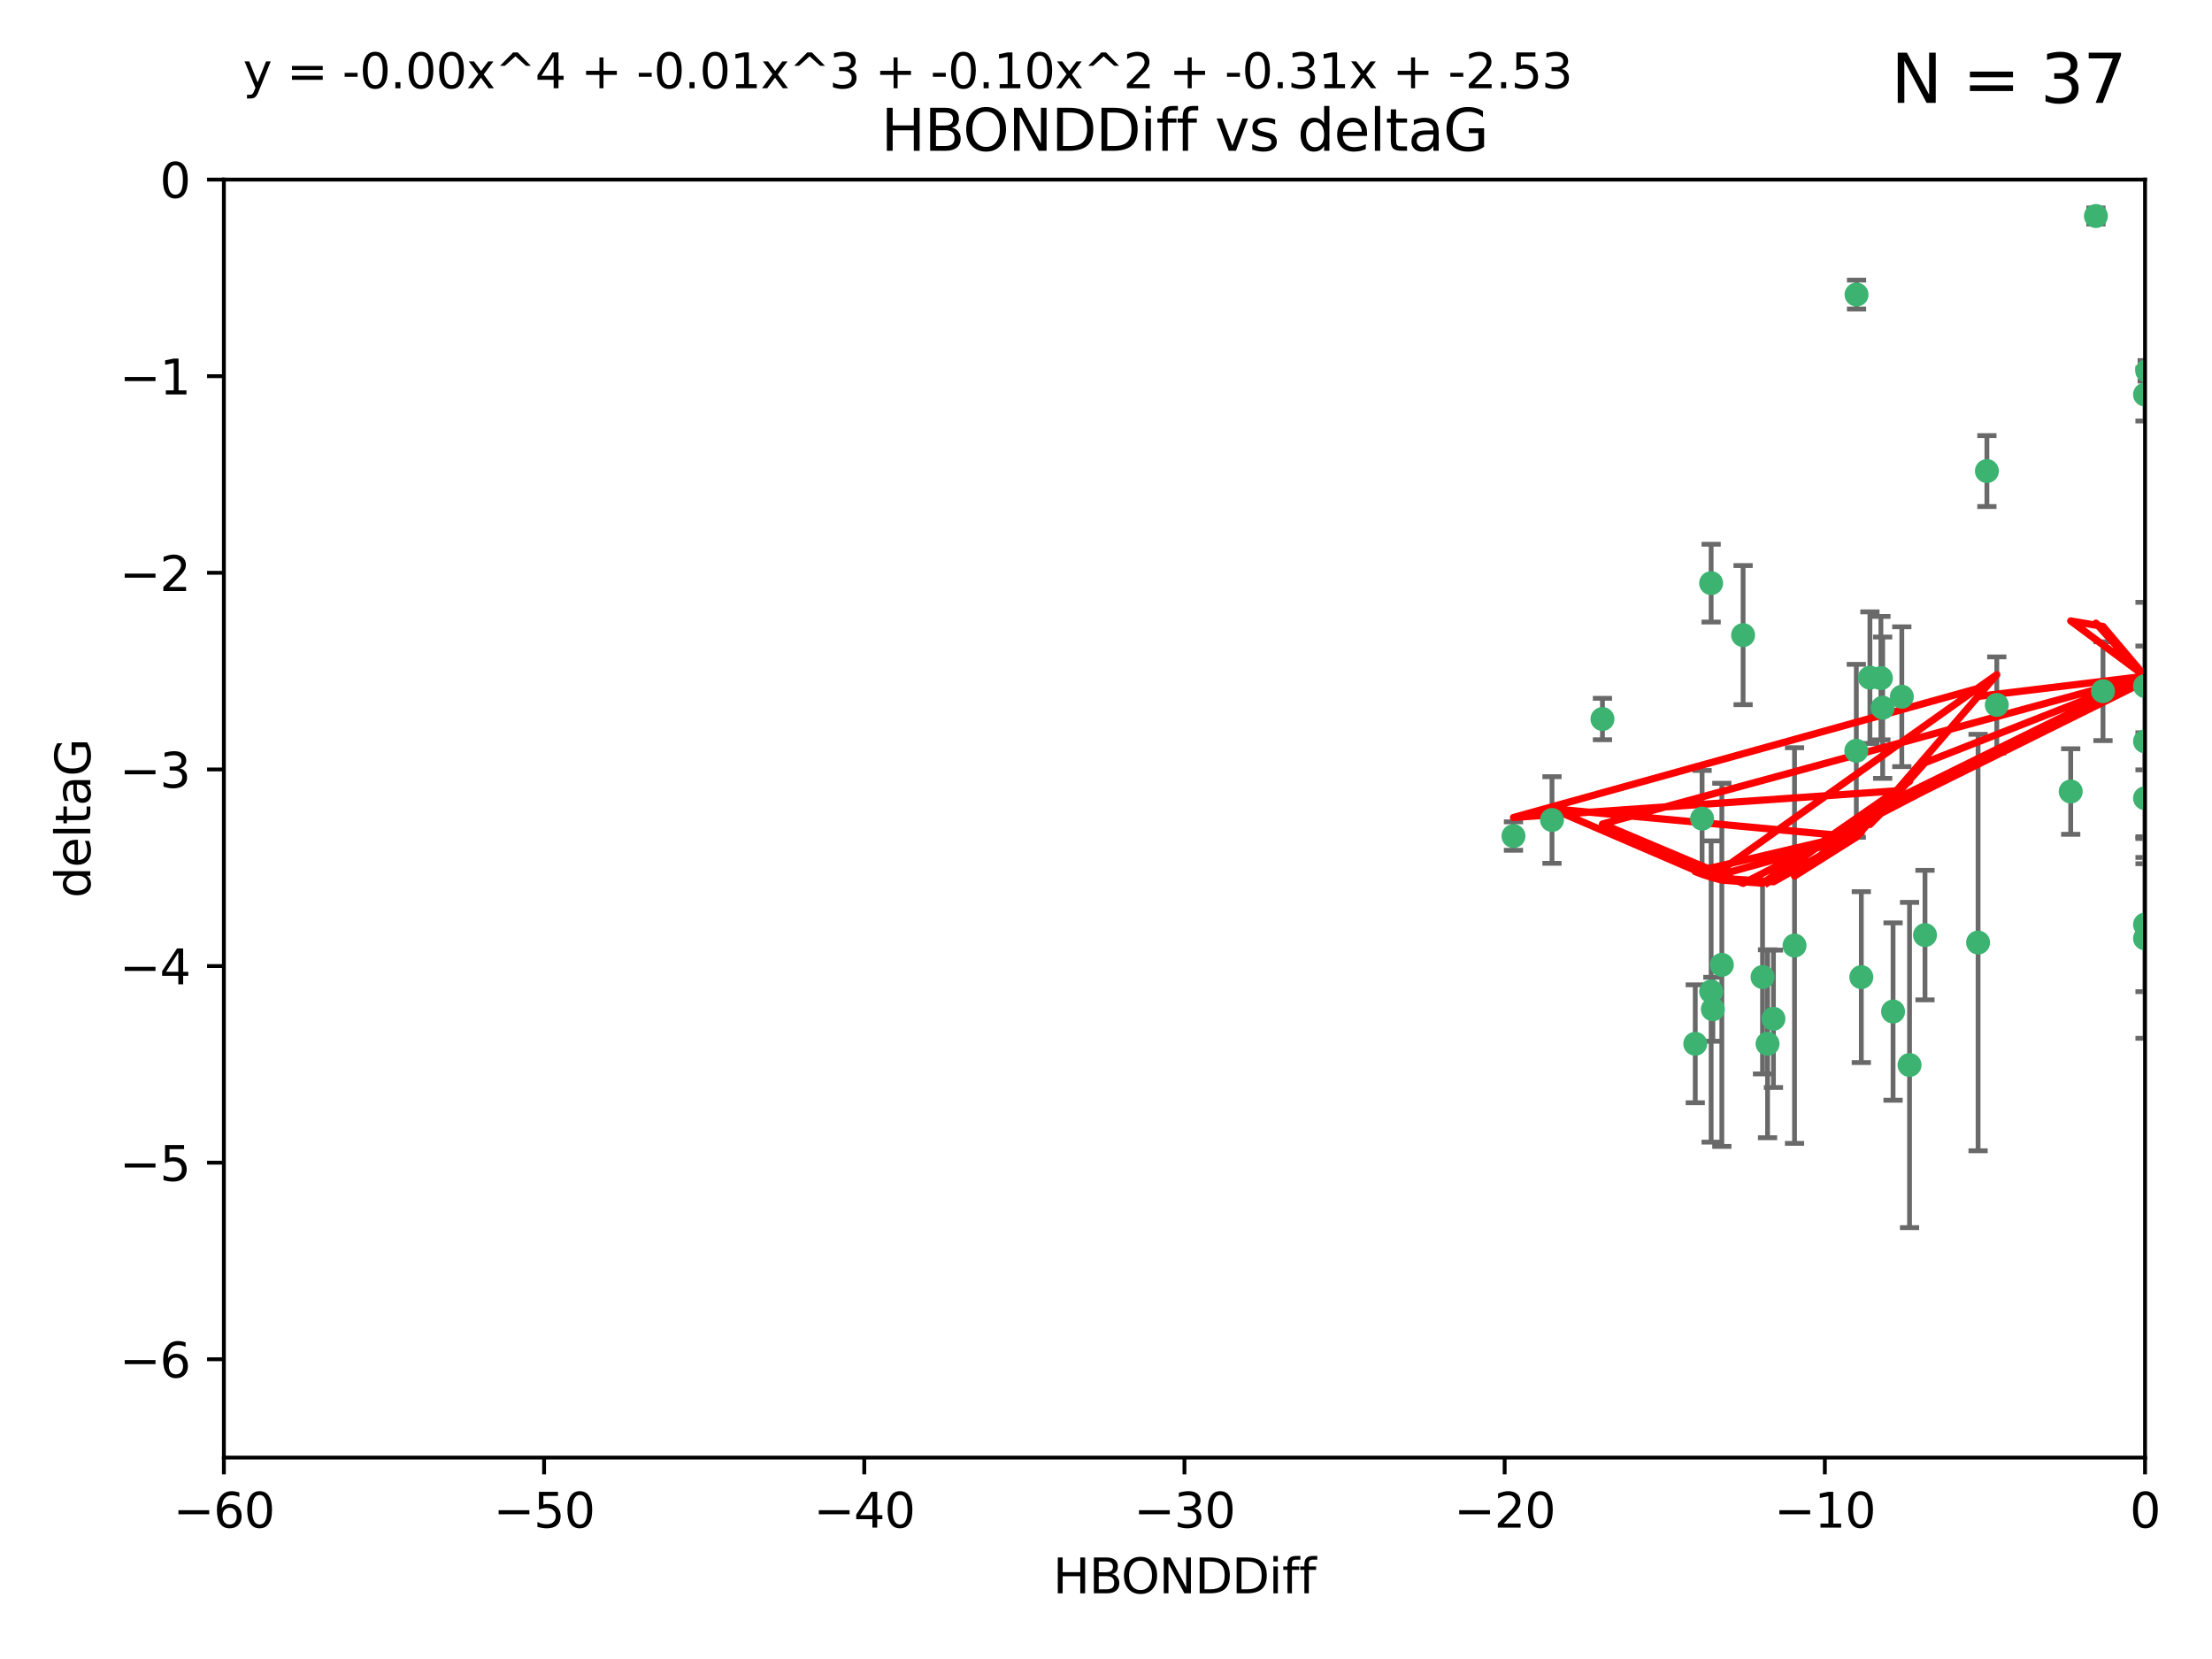 <?xml version="1.0" encoding="utf-8" standalone="no"?>
<!DOCTYPE svg PUBLIC "-//W3C//DTD SVG 1.1//EN"
  "http://www.w3.org/Graphics/SVG/1.1/DTD/svg11.dtd">
<svg xmlns:xlink="http://www.w3.org/1999/xlink" width="460.8pt" height="345.6pt" viewBox="0 0 460.8 345.6" xmlns="http://www.w3.org/2000/svg" version="1.1">
 <defs>
  <style type="text/css">*{stroke-linejoin: round; stroke-linecap: butt}</style>
 </defs>
 <g id="figure_1">
  <g id="patch_1">
   <path d="M 0 345.6 
L 460.8 345.6 
L 460.8 0 
L 0 0 
z
" style="fill: #ffffff"/>
  </g>
  <g id="axes_1">
   <g id="patch_2">
    <path d="M 46.64 303.64 
L 446.85 303.64 
L 446.85 37.411 
L 46.64 37.411 
z
" style="fill: #ffffff"/>
   </g>
   <g id="PathCollection_1">
    <defs>
     <path id="mcbbd613eb9" d="M 0 1.118 
C 0.297 1.118 0.581 1 0.791 0.791 
C 1 0.581 1.118 0.297 1.118 0 
C 1.118 -0.297 1 -0.581 0.791 -0.791 
C 0.581 -1 0.297 -1.118 0 -1.118 
C -0.297 -1.118 -0.581 -1 -0.791 -0.791 
C -1 -0.581 -1.118 -0.297 -1.118 0 
C -1.118 0.297 -1 0.581 -0.791 0.791 
C -0.581 1 -0.297 1.118 0 1.118 
z
" style="stroke: #3cb371"/>
    </defs>
    <g clip-path="url(#p1d374649aa)">
     <use xlink:href="#mcbbd613eb9" x="368.215" y="217.436" style="fill: #3cb371; stroke: #3cb371"/>
     <use xlink:href="#mcbbd613eb9" x="397.793" y="221.858" style="fill: #3cb371; stroke: #3cb371"/>
     <use xlink:href="#mcbbd613eb9" x="367.169" y="203.534" style="fill: #3cb371; stroke: #3cb371"/>
     <use xlink:href="#mcbbd613eb9" x="358.691" y="200.996" style="fill: #3cb371; stroke: #3cb371"/>
     <use xlink:href="#mcbbd613eb9" x="356.818" y="210.246" style="fill: #3cb371; stroke: #3cb371"/>
     <use xlink:href="#mcbbd613eb9" x="369.439" y="212.234" style="fill: #3cb371; stroke: #3cb371"/>
     <use xlink:href="#mcbbd613eb9" x="387.747" y="203.551" style="fill: #3cb371; stroke: #3cb371"/>
     <use xlink:href="#mcbbd613eb9" x="353.151" y="217.439" style="fill: #3cb371; stroke: #3cb371"/>
     <use xlink:href="#mcbbd613eb9" x="354.578" y="170.528" style="fill: #3cb371; stroke: #3cb371"/>
     <use xlink:href="#mcbbd613eb9" x="356.461" y="206.547" style="fill: #3cb371; stroke: #3cb371"/>
     <use xlink:href="#mcbbd613eb9" x="386.75" y="61.367" style="fill: #3cb371; stroke: #3cb371"/>
     <use xlink:href="#mcbbd613eb9" x="323.309" y="170.819" style="fill: #3cb371; stroke: #3cb371"/>
     <use xlink:href="#mcbbd613eb9" x="356.461" y="121.482" style="fill: #3cb371; stroke: #3cb371"/>
     <use xlink:href="#mcbbd613eb9" x="415.968" y="146.85" style="fill: #3cb371; stroke: #3cb371"/>
     <use xlink:href="#mcbbd613eb9" x="386.706" y="156.404" style="fill: #3cb371; stroke: #3cb371"/>
     <use xlink:href="#mcbbd613eb9" x="373.834" y="196.973" style="fill: #3cb371; stroke: #3cb371"/>
     <use xlink:href="#mcbbd613eb9" x="396.183" y="145.142" style="fill: #3cb371; stroke: #3cb371"/>
     <use xlink:href="#mcbbd613eb9" x="315.286" y="174.165" style="fill: #3cb371; stroke: #3cb371"/>
     <use xlink:href="#mcbbd613eb9" x="413.908" y="98.131" style="fill: #3cb371; stroke: #3cb371"/>
     <use xlink:href="#mcbbd613eb9" x="412.071" y="196.347" style="fill: #3cb371; stroke: #3cb371"/>
     <use xlink:href="#mcbbd613eb9" x="446.85" y="166.287" style="fill: #3cb371; stroke: #3cb371"/>
     <use xlink:href="#mcbbd613eb9" x="401.013" y="194.795" style="fill: #3cb371; stroke: #3cb371"/>
     <use xlink:href="#mcbbd613eb9" x="389.537" y="141.171" style="fill: #3cb371; stroke: #3cb371"/>
     <use xlink:href="#mcbbd613eb9" x="391.826" y="141.269" style="fill: #3cb371; stroke: #3cb371"/>
     <use xlink:href="#mcbbd613eb9" x="446.85" y="154.443" style="fill: #3cb371; stroke: #3cb371"/>
     <use xlink:href="#mcbbd613eb9" x="431.368" y="164.887" style="fill: #3cb371; stroke: #3cb371"/>
     <use xlink:href="#mcbbd613eb9" x="438.092" y="143.987" style="fill: #3cb371; stroke: #3cb371"/>
     <use xlink:href="#mcbbd613eb9" x="446.85" y="195.485" style="fill: #3cb371; stroke: #3cb371"/>
     <use xlink:href="#mcbbd613eb9" x="394.36" y="210.723" style="fill: #3cb371; stroke: #3cb371"/>
     <use xlink:href="#mcbbd613eb9" x="446.85" y="142.925" style="fill: #3cb371; stroke: #3cb371"/>
     <use xlink:href="#mcbbd613eb9" x="446.85" y="82.196" style="fill: #3cb371; stroke: #3cb371"/>
     <use xlink:href="#mcbbd613eb9" x="436.618" y="45.003" style="fill: #3cb371; stroke: #3cb371"/>
     <use xlink:href="#mcbbd613eb9" x="447.3" y="77.248" style="fill: #3cb371; stroke: #3cb371"/>
     <use xlink:href="#mcbbd613eb9" x="392.195" y="147.428" style="fill: #3cb371; stroke: #3cb371"/>
     <use xlink:href="#mcbbd613eb9" x="363.121" y="132.304" style="fill: #3cb371; stroke: #3cb371"/>
     <use xlink:href="#mcbbd613eb9" x="333.82" y="149.782" style="fill: #3cb371; stroke: #3cb371"/>
     <use xlink:href="#mcbbd613eb9" x="446.85" y="192.602" style="fill: #3cb371; stroke: #3cb371"/>
    </g>
   </g>
   <g id="matplotlib.axis_1">
    <g id="xtick_1">
     <g id="line2d_1">
      <defs>
       <path id="m8e7879a515" d="M 0 0 
L 0 3.5 
" style="stroke: #000000; stroke-width: 0.8"/>
      </defs>
      <g>
       <use xlink:href="#m8e7879a515" x="46.64" y="303.64" style="stroke: #000000; stroke-width: 0.8"/>
      </g>
     </g>
     <g id="text_1">
      <!-- −60 -->
      <g transform="translate(36.088 318.238)scale(0.1 -0.1)">
       <defs>
        <path id="DejaVuSans-2212" d="M 678 2272 
L 4684 2272 
L 4684 1741 
L 678 1741 
L 678 2272 
z
" transform="scale(0.016)"/>
        <path id="DejaVuSans-36" d="M 2113 2584 
Q 1688 2584 1439 2293 
Q 1191 2003 1191 1497 
Q 1191 994 1439 701 
Q 1688 409 2113 409 
Q 2538 409 2786 701 
Q 3034 994 3034 1497 
Q 3034 2003 2786 2293 
Q 2538 2584 2113 2584 
z
M 3366 4563 
L 3366 3988 
Q 3128 4100 2886 4159 
Q 2644 4219 2406 4219 
Q 1781 4219 1451 3797 
Q 1122 3375 1075 2522 
Q 1259 2794 1537 2939 
Q 1816 3084 2150 3084 
Q 2853 3084 3261 2657 
Q 3669 2231 3669 1497 
Q 3669 778 3244 343 
Q 2819 -91 2113 -91 
Q 1303 -91 875 529 
Q 447 1150 447 2328 
Q 447 3434 972 4092 
Q 1497 4750 2381 4750 
Q 2619 4750 2861 4703 
Q 3103 4656 3366 4563 
z
" transform="scale(0.016)"/>
        <path id="DejaVuSans-30" d="M 2034 4250 
Q 1547 4250 1301 3770 
Q 1056 3291 1056 2328 
Q 1056 1369 1301 889 
Q 1547 409 2034 409 
Q 2525 409 2770 889 
Q 3016 1369 3016 2328 
Q 3016 3291 2770 3770 
Q 2525 4250 2034 4250 
z
M 2034 4750 
Q 2819 4750 3233 4129 
Q 3647 3509 3647 2328 
Q 3647 1150 3233 529 
Q 2819 -91 2034 -91 
Q 1250 -91 836 529 
Q 422 1150 422 2328 
Q 422 3509 836 4129 
Q 1250 4750 2034 4750 
z
" transform="scale(0.016)"/>
       </defs>
       <use xlink:href="#DejaVuSans-2212"/>
       <use xlink:href="#DejaVuSans-36" x="83.789"/>
       <use xlink:href="#DejaVuSans-30" x="147.412"/>
      </g>
     </g>
    </g>
    <g id="xtick_2">
     <g id="line2d_2">
      <g>
       <use xlink:href="#m8e7879a515" x="113.342" y="303.64" style="stroke: #000000; stroke-width: 0.8"/>
      </g>
     </g>
     <g id="text_2">
      <!-- −50 -->
      <g transform="translate(102.789 318.238)scale(0.1 -0.1)">
       <defs>
        <path id="DejaVuSans-35" d="M 691 4666 
L 3169 4666 
L 3169 4134 
L 1269 4134 
L 1269 2991 
Q 1406 3038 1543 3061 
Q 1681 3084 1819 3084 
Q 2600 3084 3056 2656 
Q 3513 2228 3513 1497 
Q 3513 744 3044 326 
Q 2575 -91 1722 -91 
Q 1428 -91 1123 -41 
Q 819 9 494 109 
L 494 744 
Q 775 591 1075 516 
Q 1375 441 1709 441 
Q 2250 441 2565 725 
Q 2881 1009 2881 1497 
Q 2881 1984 2565 2268 
Q 2250 2553 1709 2553 
Q 1456 2553 1204 2497 
Q 953 2441 691 2322 
L 691 4666 
z
" transform="scale(0.016)"/>
       </defs>
       <use xlink:href="#DejaVuSans-2212"/>
       <use xlink:href="#DejaVuSans-35" x="83.789"/>
       <use xlink:href="#DejaVuSans-30" x="147.412"/>
      </g>
     </g>
    </g>
    <g id="xtick_3">
     <g id="line2d_3">
      <g>
       <use xlink:href="#m8e7879a515" x="180.043" y="303.64" style="stroke: #000000; stroke-width: 0.8"/>
      </g>
     </g>
     <g id="text_3">
      <!-- −40 -->
      <g transform="translate(169.491 318.238)scale(0.1 -0.1)">
       <defs>
        <path id="DejaVuSans-34" d="M 2419 4116 
L 825 1625 
L 2419 1625 
L 2419 4116 
z
M 2253 4666 
L 3047 4666 
L 3047 1625 
L 3713 1625 
L 3713 1100 
L 3047 1100 
L 3047 0 
L 2419 0 
L 2419 1100 
L 313 1100 
L 313 1709 
L 2253 4666 
z
" transform="scale(0.016)"/>
       </defs>
       <use xlink:href="#DejaVuSans-2212"/>
       <use xlink:href="#DejaVuSans-34" x="83.789"/>
       <use xlink:href="#DejaVuSans-30" x="147.412"/>
      </g>
     </g>
    </g>
    <g id="xtick_4">
     <g id="line2d_4">
      <g>
       <use xlink:href="#m8e7879a515" x="246.745" y="303.64" style="stroke: #000000; stroke-width: 0.8"/>
      </g>
     </g>
     <g id="text_4">
      <!-- −30 -->
      <g transform="translate(236.193 318.238)scale(0.1 -0.1)">
       <defs>
        <path id="DejaVuSans-33" d="M 2597 2516 
Q 3050 2419 3304 2112 
Q 3559 1806 3559 1356 
Q 3559 666 3084 287 
Q 2609 -91 1734 -91 
Q 1441 -91 1130 -33 
Q 819 25 488 141 
L 488 750 
Q 750 597 1062 519 
Q 1375 441 1716 441 
Q 2309 441 2620 675 
Q 2931 909 2931 1356 
Q 2931 1769 2642 2001 
Q 2353 2234 1838 2234 
L 1294 2234 
L 1294 2753 
L 1863 2753 
Q 2328 2753 2575 2939 
Q 2822 3125 2822 3475 
Q 2822 3834 2567 4026 
Q 2313 4219 1838 4219 
Q 1578 4219 1281 4162 
Q 984 4106 628 3988 
L 628 4550 
Q 988 4650 1302 4700 
Q 1616 4750 1894 4750 
Q 2613 4750 3031 4423 
Q 3450 4097 3450 3541 
Q 3450 3153 3228 2886 
Q 3006 2619 2597 2516 
z
" transform="scale(0.016)"/>
       </defs>
       <use xlink:href="#DejaVuSans-2212"/>
       <use xlink:href="#DejaVuSans-33" x="83.789"/>
       <use xlink:href="#DejaVuSans-30" x="147.412"/>
      </g>
     </g>
    </g>
    <g id="xtick_5">
     <g id="line2d_5">
      <g>
       <use xlink:href="#m8e7879a515" x="313.447" y="303.64" style="stroke: #000000; stroke-width: 0.8"/>
      </g>
     </g>
     <g id="text_5">
      <!-- −20 -->
      <g transform="translate(302.894 318.238)scale(0.1 -0.1)">
       <defs>
        <path id="DejaVuSans-32" d="M 1228 531 
L 3431 531 
L 3431 0 
L 469 0 
L 469 531 
Q 828 903 1448 1529 
Q 2069 2156 2228 2338 
Q 2531 2678 2651 2914 
Q 2772 3150 2772 3378 
Q 2772 3750 2511 3984 
Q 2250 4219 1831 4219 
Q 1534 4219 1204 4116 
Q 875 4013 500 3803 
L 500 4441 
Q 881 4594 1212 4672 
Q 1544 4750 1819 4750 
Q 2544 4750 2975 4387 
Q 3406 4025 3406 3419 
Q 3406 3131 3298 2873 
Q 3191 2616 2906 2266 
Q 2828 2175 2409 1742 
Q 1991 1309 1228 531 
z
" transform="scale(0.016)"/>
       </defs>
       <use xlink:href="#DejaVuSans-2212"/>
       <use xlink:href="#DejaVuSans-32" x="83.789"/>
       <use xlink:href="#DejaVuSans-30" x="147.412"/>
      </g>
     </g>
    </g>
    <g id="xtick_6">
     <g id="line2d_6">
      <g>
       <use xlink:href="#m8e7879a515" x="380.148" y="303.64" style="stroke: #000000; stroke-width: 0.8"/>
      </g>
     </g>
     <g id="text_6">
      <!-- −10 -->
      <g transform="translate(369.596 318.238)scale(0.1 -0.1)">
       <defs>
        <path id="DejaVuSans-31" d="M 794 531 
L 1825 531 
L 1825 4091 
L 703 3866 
L 703 4441 
L 1819 4666 
L 2450 4666 
L 2450 531 
L 3481 531 
L 3481 0 
L 794 0 
L 794 531 
z
" transform="scale(0.016)"/>
       </defs>
       <use xlink:href="#DejaVuSans-2212"/>
       <use xlink:href="#DejaVuSans-31" x="83.789"/>
       <use xlink:href="#DejaVuSans-30" x="147.412"/>
      </g>
     </g>
    </g>
    <g id="xtick_7">
     <g id="line2d_7">
      <g>
       <use xlink:href="#m8e7879a515" x="446.85" y="303.64" style="stroke: #000000; stroke-width: 0.8"/>
      </g>
     </g>
     <g id="text_7">
      <!-- 0 -->
      <g transform="translate(443.669 318.238)scale(0.1 -0.1)">
       <use xlink:href="#DejaVuSans-30"/>
      </g>
     </g>
    </g>
    <g id="text_8">
     <!-- HBONDDiff -->
     <g transform="translate(219.356 331.917)scale(0.1 -0.1)">
      <defs>
       <path id="DejaVuSans-48" d="M 628 4666 
L 1259 4666 
L 1259 2753 
L 3553 2753 
L 3553 4666 
L 4184 4666 
L 4184 0 
L 3553 0 
L 3553 2222 
L 1259 2222 
L 1259 0 
L 628 0 
L 628 4666 
z
" transform="scale(0.016)"/>
       <path id="DejaVuSans-42" d="M 1259 2228 
L 1259 519 
L 2272 519 
Q 2781 519 3026 730 
Q 3272 941 3272 1375 
Q 3272 1813 3026 2020 
Q 2781 2228 2272 2228 
L 1259 2228 
z
M 1259 4147 
L 1259 2741 
L 2194 2741 
Q 2656 2741 2882 2914 
Q 3109 3088 3109 3444 
Q 3109 3797 2882 3972 
Q 2656 4147 2194 4147 
L 1259 4147 
z
M 628 4666 
L 2241 4666 
Q 2963 4666 3353 4366 
Q 3744 4066 3744 3513 
Q 3744 3084 3544 2831 
Q 3344 2578 2956 2516 
Q 3422 2416 3680 2098 
Q 3938 1781 3938 1306 
Q 3938 681 3513 340 
Q 3088 0 2303 0 
L 628 0 
L 628 4666 
z
" transform="scale(0.016)"/>
       <path id="DejaVuSans-4f" d="M 2522 4238 
Q 1834 4238 1429 3725 
Q 1025 3213 1025 2328 
Q 1025 1447 1429 934 
Q 1834 422 2522 422 
Q 3209 422 3611 934 
Q 4013 1447 4013 2328 
Q 4013 3213 3611 3725 
Q 3209 4238 2522 4238 
z
M 2522 4750 
Q 3503 4750 4090 4092 
Q 4678 3434 4678 2328 
Q 4678 1225 4090 567 
Q 3503 -91 2522 -91 
Q 1538 -91 948 565 
Q 359 1222 359 2328 
Q 359 3434 948 4092 
Q 1538 4750 2522 4750 
z
" transform="scale(0.016)"/>
       <path id="DejaVuSans-4e" d="M 628 4666 
L 1478 4666 
L 3547 763 
L 3547 4666 
L 4159 4666 
L 4159 0 
L 3309 0 
L 1241 3903 
L 1241 0 
L 628 0 
L 628 4666 
z
" transform="scale(0.016)"/>
       <path id="DejaVuSans-44" d="M 1259 4147 
L 1259 519 
L 2022 519 
Q 2988 519 3436 956 
Q 3884 1394 3884 2338 
Q 3884 3275 3436 3711 
Q 2988 4147 2022 4147 
L 1259 4147 
z
M 628 4666 
L 1925 4666 
Q 3281 4666 3915 4102 
Q 4550 3538 4550 2338 
Q 4550 1131 3912 565 
Q 3275 0 1925 0 
L 628 0 
L 628 4666 
z
" transform="scale(0.016)"/>
       <path id="DejaVuSans-69" d="M 603 3500 
L 1178 3500 
L 1178 0 
L 603 0 
L 603 3500 
z
M 603 4863 
L 1178 4863 
L 1178 4134 
L 603 4134 
L 603 4863 
z
" transform="scale(0.016)"/>
       <path id="DejaVuSans-66" d="M 2375 4863 
L 2375 4384 
L 1825 4384 
Q 1516 4384 1395 4259 
Q 1275 4134 1275 3809 
L 1275 3500 
L 2222 3500 
L 2222 3053 
L 1275 3053 
L 1275 0 
L 697 0 
L 697 3053 
L 147 3053 
L 147 3500 
L 697 3500 
L 697 3744 
Q 697 4328 969 4595 
Q 1241 4863 1831 4863 
L 2375 4863 
z
" transform="scale(0.016)"/>
      </defs>
      <use xlink:href="#DejaVuSans-48"/>
      <use xlink:href="#DejaVuSans-42" x="75.195"/>
      <use xlink:href="#DejaVuSans-4f" x="142.049"/>
      <use xlink:href="#DejaVuSans-4e" x="220.76"/>
      <use xlink:href="#DejaVuSans-44" x="295.564"/>
      <use xlink:href="#DejaVuSans-44" x="372.566"/>
      <use xlink:href="#DejaVuSans-69" x="449.568"/>
      <use xlink:href="#DejaVuSans-66" x="477.352"/>
      <use xlink:href="#DejaVuSans-66" x="512.557"/>
     </g>
    </g>
   </g>
   <g id="matplotlib.axis_2">
    <g id="ytick_1">
     <g id="line2d_8">
      <defs>
       <path id="m7efd85d8e3" d="M 0 0 
L -3.5 0 
" style="stroke: #000000; stroke-width: 0.8"/>
      </defs>
      <g>
       <use xlink:href="#m7efd85d8e3" x="46.64" y="283.161" style="stroke: #000000; stroke-width: 0.8"/>
      </g>
     </g>
     <g id="text_9">
      <!-- −6 -->
      <g transform="translate(24.898 286.96)scale(0.1 -0.1)">
       <use xlink:href="#DejaVuSans-2212"/>
       <use xlink:href="#DejaVuSans-36" x="83.789"/>
      </g>
     </g>
    </g>
    <g id="ytick_2">
     <g id="line2d_9">
      <g>
       <use xlink:href="#m7efd85d8e3" x="46.64" y="242.203" style="stroke: #000000; stroke-width: 0.8"/>
      </g>
     </g>
     <g id="text_10">
      <!-- −5 -->
      <g transform="translate(24.898 246.002)scale(0.1 -0.1)">
       <use xlink:href="#DejaVuSans-2212"/>
       <use xlink:href="#DejaVuSans-35" x="83.789"/>
      </g>
     </g>
    </g>
    <g id="ytick_3">
     <g id="line2d_10">
      <g>
       <use xlink:href="#m7efd85d8e3" x="46.64" y="201.244" style="stroke: #000000; stroke-width: 0.8"/>
      </g>
     </g>
     <g id="text_11">
      <!-- −4 -->
      <g transform="translate(24.898 205.044)scale(0.1 -0.1)">
       <use xlink:href="#DejaVuSans-2212"/>
       <use xlink:href="#DejaVuSans-34" x="83.789"/>
      </g>
     </g>
    </g>
    <g id="ytick_4">
     <g id="line2d_11">
      <g>
       <use xlink:href="#m7efd85d8e3" x="46.64" y="160.286" style="stroke: #000000; stroke-width: 0.8"/>
      </g>
     </g>
     <g id="text_12">
      <!-- −3 -->
      <g transform="translate(24.898 164.085)scale(0.1 -0.1)">
       <use xlink:href="#DejaVuSans-2212"/>
       <use xlink:href="#DejaVuSans-33" x="83.789"/>
      </g>
     </g>
    </g>
    <g id="ytick_5">
     <g id="line2d_12">
      <g>
       <use xlink:href="#m7efd85d8e3" x="46.64" y="119.328" style="stroke: #000000; stroke-width: 0.8"/>
      </g>
     </g>
     <g id="text_13">
      <!-- −2 -->
      <g transform="translate(24.898 123.127)scale(0.1 -0.1)">
       <use xlink:href="#DejaVuSans-2212"/>
       <use xlink:href="#DejaVuSans-32" x="83.789"/>
      </g>
     </g>
    </g>
    <g id="ytick_6">
     <g id="line2d_13">
      <g>
       <use xlink:href="#m7efd85d8e3" x="46.64" y="78.369" style="stroke: #000000; stroke-width: 0.8"/>
      </g>
     </g>
     <g id="text_14">
      <!-- −1 -->
      <g transform="translate(24.898 82.169)scale(0.1 -0.1)">
       <use xlink:href="#DejaVuSans-2212"/>
       <use xlink:href="#DejaVuSans-31" x="83.789"/>
      </g>
     </g>
    </g>
    <g id="ytick_7">
     <g id="line2d_14">
      <g>
       <use xlink:href="#m7efd85d8e3" x="46.64" y="37.411" style="stroke: #000000; stroke-width: 0.8"/>
      </g>
     </g>
     <g id="text_15">
      <!-- 0 -->
      <g transform="translate(33.278 41.21)scale(0.1 -0.1)">
       <use xlink:href="#DejaVuSans-30"/>
      </g>
     </g>
    </g>
    <g id="text_16">
     <!-- deltaG -->
     <g transform="translate(18.818 187.064)rotate(-90)scale(0.1 -0.1)">
      <defs>
       <path id="DejaVuSans-64" d="M 2906 2969 
L 2906 4863 
L 3481 4863 
L 3481 0 
L 2906 0 
L 2906 525 
Q 2725 213 2448 61 
Q 2172 -91 1784 -91 
Q 1150 -91 751 415 
Q 353 922 353 1747 
Q 353 2572 751 3078 
Q 1150 3584 1784 3584 
Q 2172 3584 2448 3432 
Q 2725 3281 2906 2969 
z
M 947 1747 
Q 947 1113 1208 752 
Q 1469 391 1925 391 
Q 2381 391 2643 752 
Q 2906 1113 2906 1747 
Q 2906 2381 2643 2742 
Q 2381 3103 1925 3103 
Q 1469 3103 1208 2742 
Q 947 2381 947 1747 
z
" transform="scale(0.016)"/>
       <path id="DejaVuSans-65" d="M 3597 1894 
L 3597 1613 
L 953 1613 
Q 991 1019 1311 708 
Q 1631 397 2203 397 
Q 2534 397 2845 478 
Q 3156 559 3463 722 
L 3463 178 
Q 3153 47 2828 -22 
Q 2503 -91 2169 -91 
Q 1331 -91 842 396 
Q 353 884 353 1716 
Q 353 2575 817 3079 
Q 1281 3584 2069 3584 
Q 2775 3584 3186 3129 
Q 3597 2675 3597 1894 
z
M 3022 2063 
Q 3016 2534 2758 2815 
Q 2500 3097 2075 3097 
Q 1594 3097 1305 2825 
Q 1016 2553 972 2059 
L 3022 2063 
z
" transform="scale(0.016)"/>
       <path id="DejaVuSans-6c" d="M 603 4863 
L 1178 4863 
L 1178 0 
L 603 0 
L 603 4863 
z
" transform="scale(0.016)"/>
       <path id="DejaVuSans-74" d="M 1172 4494 
L 1172 3500 
L 2356 3500 
L 2356 3053 
L 1172 3053 
L 1172 1153 
Q 1172 725 1289 603 
Q 1406 481 1766 481 
L 2356 481 
L 2356 0 
L 1766 0 
Q 1100 0 847 248 
Q 594 497 594 1153 
L 594 3053 
L 172 3053 
L 172 3500 
L 594 3500 
L 594 4494 
L 1172 4494 
z
" transform="scale(0.016)"/>
       <path id="DejaVuSans-61" d="M 2194 1759 
Q 1497 1759 1228 1600 
Q 959 1441 959 1056 
Q 959 750 1161 570 
Q 1363 391 1709 391 
Q 2188 391 2477 730 
Q 2766 1069 2766 1631 
L 2766 1759 
L 2194 1759 
z
M 3341 1997 
L 3341 0 
L 2766 0 
L 2766 531 
Q 2569 213 2275 61 
Q 1981 -91 1556 -91 
Q 1019 -91 701 211 
Q 384 513 384 1019 
Q 384 1609 779 1909 
Q 1175 2209 1959 2209 
L 2766 2209 
L 2766 2266 
Q 2766 2663 2505 2880 
Q 2244 3097 1772 3097 
Q 1472 3097 1187 3025 
Q 903 2953 641 2809 
L 641 3341 
Q 956 3463 1253 3523 
Q 1550 3584 1831 3584 
Q 2591 3584 2966 3190 
Q 3341 2797 3341 1997 
z
" transform="scale(0.016)"/>
       <path id="DejaVuSans-47" d="M 3809 666 
L 3809 1919 
L 2778 1919 
L 2778 2438 
L 4434 2438 
L 4434 434 
Q 4069 175 3628 42 
Q 3188 -91 2688 -91 
Q 1594 -91 976 548 
Q 359 1188 359 2328 
Q 359 3472 976 4111 
Q 1594 4750 2688 4750 
Q 3144 4750 3555 4637 
Q 3966 4525 4313 4306 
L 4313 3634 
Q 3963 3931 3569 4081 
Q 3175 4231 2741 4231 
Q 1884 4231 1454 3753 
Q 1025 3275 1025 2328 
Q 1025 1384 1454 906 
Q 1884 428 2741 428 
Q 3075 428 3337 486 
Q 3600 544 3809 666 
z
" transform="scale(0.016)"/>
      </defs>
      <use xlink:href="#DejaVuSans-64"/>
      <use xlink:href="#DejaVuSans-65" x="63.477"/>
      <use xlink:href="#DejaVuSans-6c" x="125"/>
      <use xlink:href="#DejaVuSans-74" x="152.783"/>
      <use xlink:href="#DejaVuSans-61" x="191.992"/>
      <use xlink:href="#DejaVuSans-47" x="253.271"/>
     </g>
    </g>
   </g>
   <g id="LineCollection_1">
    <path d="M 368.215 237.01 
L 368.215 197.863 
" clip-path="url(#p1d374649aa)" style="fill: none; stroke: #696969"/>
    <path d="M 397.793 255.736 
L 397.793 187.981 
" clip-path="url(#p1d374649aa)" style="fill: none; stroke: #696969"/>
    <path d="M 367.169 223.714 
L 367.169 183.354 
" clip-path="url(#p1d374649aa)" style="fill: none; stroke: #696969"/>
    <path d="M 358.691 238.819 
L 358.691 163.173 
" clip-path="url(#p1d374649aa)" style="fill: none; stroke: #696969"/>
    <path d="M 356.818 216.908 
L 356.818 203.585 
" clip-path="url(#p1d374649aa)" style="fill: none; stroke: #696969"/>
    <path d="M 369.439 226.546 
L 369.439 197.923 
" clip-path="url(#p1d374649aa)" style="fill: none; stroke: #696969"/>
    <path d="M 387.747 221.352 
L 387.747 185.75 
" clip-path="url(#p1d374649aa)" style="fill: none; stroke: #696969"/>
    <path d="M 353.151 229.723 
L 353.151 205.154 
" clip-path="url(#p1d374649aa)" style="fill: none; stroke: #696969"/>
    <path d="M 354.578 180.554 
L 354.578 160.503 
" clip-path="url(#p1d374649aa)" style="fill: none; stroke: #696969"/>
    <path d="M 356.461 237.925 
L 356.461 175.169 
" clip-path="url(#p1d374649aa)" style="fill: none; stroke: #696969"/>
    <path d="M 386.75 64.382 
L 386.75 58.352 
" clip-path="url(#p1d374649aa)" style="fill: none; stroke: #696969"/>
    <path d="M 323.309 179.842 
L 323.309 161.796 
" clip-path="url(#p1d374649aa)" style="fill: none; stroke: #696969"/>
    <path d="M 356.461 129.586 
L 356.461 113.377 
" clip-path="url(#p1d374649aa)" style="fill: none; stroke: #696969"/>
    <path d="M 415.968 156.857 
L 415.968 136.843 
" clip-path="url(#p1d374649aa)" style="fill: none; stroke: #696969"/>
    <path d="M 386.706 174.418 
L 386.706 138.39 
" clip-path="url(#p1d374649aa)" style="fill: none; stroke: #696969"/>
    <path d="M 373.834 238.185 
L 373.834 155.761 
" clip-path="url(#p1d374649aa)" style="fill: none; stroke: #696969"/>
    <path d="M 396.183 159.703 
L 396.183 130.582 
" clip-path="url(#p1d374649aa)" style="fill: none; stroke: #696969"/>
    <path d="M 315.286 177.125 
L 315.286 171.205 
" clip-path="url(#p1d374649aa)" style="fill: none; stroke: #696969"/>
    <path d="M 413.908 105.515 
L 413.908 90.747 
" clip-path="url(#p1d374649aa)" style="fill: none; stroke: #696969"/>
    <path d="M 412.071 239.727 
L 412.071 152.966 
" clip-path="url(#p1d374649aa)" style="fill: none; stroke: #696969"/>
    <path d="M 446.85 179.927 
L 446.85 152.647 
" clip-path="url(#p1d374649aa)" style="fill: none; stroke: #696969"/>
    <path d="M 401.013 208.286 
L 401.013 181.304 
" clip-path="url(#p1d374649aa)" style="fill: none; stroke: #696969"/>
    <path d="M 389.537 154.88 
L 389.537 127.462 
" clip-path="url(#p1d374649aa)" style="fill: none; stroke: #696969"/>
    <path d="M 391.826 154.126 
L 391.826 128.412 
" clip-path="url(#p1d374649aa)" style="fill: none; stroke: #696969"/>
    <path d="M 446.85 174.308 
L 446.85 134.577 
" clip-path="url(#p1d374649aa)" style="fill: none; stroke: #696969"/>
    <path d="M 431.368 173.8 
L 431.368 155.975 
" clip-path="url(#p1d374649aa)" style="fill: none; stroke: #696969"/>
    <path d="M 438.092 154.277 
L 438.092 133.697 
" clip-path="url(#p1d374649aa)" style="fill: none; stroke: #696969"/>
    <path d="M 446.85 216.296 
L 446.85 174.675 
" clip-path="url(#p1d374649aa)" style="fill: none; stroke: #696969"/>
    <path d="M 394.36 229.196 
L 394.36 192.25 
" clip-path="url(#p1d374649aa)" style="fill: none; stroke: #696969"/>
    <path d="M 446.85 160.376 
L 446.85 125.473 
" clip-path="url(#p1d374649aa)" style="fill: none; stroke: #696969"/>
    <path d="M 446.85 87.7 
L 446.85 76.693 
" clip-path="url(#p1d374649aa)" style="fill: none; stroke: #696969"/>
    <path d="M 436.618 46.679 
L 436.618 43.328 
" clip-path="url(#p1d374649aa)" style="fill: none; stroke: #696969"/>
    <path d="M 447.3 79.389 
L 447.3 75.107 
" clip-path="url(#p1d374649aa)" style="fill: none; stroke: #696969"/>
    <path d="M 392.195 162.147 
L 392.195 132.708 
" clip-path="url(#p1d374649aa)" style="fill: none; stroke: #696969"/>
    <path d="M 363.121 146.792 
L 363.121 117.816 
" clip-path="url(#p1d374649aa)" style="fill: none; stroke: #696969"/>
    <path d="M 333.82 154.095 
L 333.82 145.468 
" clip-path="url(#p1d374649aa)" style="fill: none; stroke: #696969"/>
    <path d="M 446.85 206.581 
L 446.85 178.623 
" clip-path="url(#p1d374649aa)" style="fill: none; stroke: #696969"/>
   </g>
   <g id="line2d_15">
    <defs>
     <path id="m679402babf" d="M 2 0 
L -2 -0 
" style="stroke: #696969"/>
    </defs>
    <g clip-path="url(#p1d374649aa)">
     <use xlink:href="#m679402babf" x="368.215" y="237.01" style="fill: #696969; stroke: #696969"/>
     <use xlink:href="#m679402babf" x="397.793" y="255.736" style="fill: #696969; stroke: #696969"/>
     <use xlink:href="#m679402babf" x="367.169" y="223.714" style="fill: #696969; stroke: #696969"/>
     <use xlink:href="#m679402babf" x="358.691" y="238.819" style="fill: #696969; stroke: #696969"/>
     <use xlink:href="#m679402babf" x="356.818" y="216.908" style="fill: #696969; stroke: #696969"/>
     <use xlink:href="#m679402babf" x="369.439" y="226.546" style="fill: #696969; stroke: #696969"/>
     <use xlink:href="#m679402babf" x="387.747" y="221.352" style="fill: #696969; stroke: #696969"/>
     <use xlink:href="#m679402babf" x="353.151" y="229.723" style="fill: #696969; stroke: #696969"/>
     <use xlink:href="#m679402babf" x="354.578" y="180.554" style="fill: #696969; stroke: #696969"/>
     <use xlink:href="#m679402babf" x="356.461" y="237.925" style="fill: #696969; stroke: #696969"/>
     <use xlink:href="#m679402babf" x="386.75" y="64.382" style="fill: #696969; stroke: #696969"/>
     <use xlink:href="#m679402babf" x="323.309" y="179.842" style="fill: #696969; stroke: #696969"/>
     <use xlink:href="#m679402babf" x="356.461" y="129.586" style="fill: #696969; stroke: #696969"/>
     <use xlink:href="#m679402babf" x="415.968" y="156.857" style="fill: #696969; stroke: #696969"/>
     <use xlink:href="#m679402babf" x="386.706" y="174.418" style="fill: #696969; stroke: #696969"/>
     <use xlink:href="#m679402babf" x="373.834" y="238.185" style="fill: #696969; stroke: #696969"/>
     <use xlink:href="#m679402babf" x="396.183" y="159.703" style="fill: #696969; stroke: #696969"/>
     <use xlink:href="#m679402babf" x="315.286" y="177.125" style="fill: #696969; stroke: #696969"/>
     <use xlink:href="#m679402babf" x="413.908" y="105.515" style="fill: #696969; stroke: #696969"/>
     <use xlink:href="#m679402babf" x="412.071" y="239.727" style="fill: #696969; stroke: #696969"/>
     <use xlink:href="#m679402babf" x="446.85" y="179.927" style="fill: #696969; stroke: #696969"/>
     <use xlink:href="#m679402babf" x="401.013" y="208.286" style="fill: #696969; stroke: #696969"/>
     <use xlink:href="#m679402babf" x="389.537" y="154.88" style="fill: #696969; stroke: #696969"/>
     <use xlink:href="#m679402babf" x="391.826" y="154.126" style="fill: #696969; stroke: #696969"/>
     <use xlink:href="#m679402babf" x="446.85" y="174.308" style="fill: #696969; stroke: #696969"/>
     <use xlink:href="#m679402babf" x="431.368" y="173.8" style="fill: #696969; stroke: #696969"/>
     <use xlink:href="#m679402babf" x="438.092" y="154.277" style="fill: #696969; stroke: #696969"/>
     <use xlink:href="#m679402babf" x="446.85" y="216.296" style="fill: #696969; stroke: #696969"/>
     <use xlink:href="#m679402babf" x="394.36" y="229.196" style="fill: #696969; stroke: #696969"/>
     <use xlink:href="#m679402babf" x="446.85" y="160.376" style="fill: #696969; stroke: #696969"/>
     <use xlink:href="#m679402babf" x="446.85" y="87.7" style="fill: #696969; stroke: #696969"/>
     <use xlink:href="#m679402babf" x="436.618" y="46.679" style="fill: #696969; stroke: #696969"/>
     <use xlink:href="#m679402babf" x="447.3" y="79.389" style="fill: #696969; stroke: #696969"/>
     <use xlink:href="#m679402babf" x="392.195" y="162.147" style="fill: #696969; stroke: #696969"/>
     <use xlink:href="#m679402babf" x="363.121" y="146.792" style="fill: #696969; stroke: #696969"/>
     <use xlink:href="#m679402babf" x="333.82" y="154.095" style="fill: #696969; stroke: #696969"/>
     <use xlink:href="#m679402babf" x="446.85" y="206.581" style="fill: #696969; stroke: #696969"/>
    </g>
   </g>
   <g id="line2d_16">
    <g clip-path="url(#p1d374649aa)">
     <use xlink:href="#m679402babf" x="368.215" y="197.863" style="fill: #696969; stroke: #696969"/>
     <use xlink:href="#m679402babf" x="397.793" y="187.981" style="fill: #696969; stroke: #696969"/>
     <use xlink:href="#m679402babf" x="367.169" y="183.354" style="fill: #696969; stroke: #696969"/>
     <use xlink:href="#m679402babf" x="358.691" y="163.173" style="fill: #696969; stroke: #696969"/>
     <use xlink:href="#m679402babf" x="356.818" y="203.585" style="fill: #696969; stroke: #696969"/>
     <use xlink:href="#m679402babf" x="369.439" y="197.923" style="fill: #696969; stroke: #696969"/>
     <use xlink:href="#m679402babf" x="387.747" y="185.75" style="fill: #696969; stroke: #696969"/>
     <use xlink:href="#m679402babf" x="353.151" y="205.154" style="fill: #696969; stroke: #696969"/>
     <use xlink:href="#m679402babf" x="354.578" y="160.503" style="fill: #696969; stroke: #696969"/>
     <use xlink:href="#m679402babf" x="356.461" y="175.169" style="fill: #696969; stroke: #696969"/>
     <use xlink:href="#m679402babf" x="386.75" y="58.352" style="fill: #696969; stroke: #696969"/>
     <use xlink:href="#m679402babf" x="323.309" y="161.796" style="fill: #696969; stroke: #696969"/>
     <use xlink:href="#m679402babf" x="356.461" y="113.377" style="fill: #696969; stroke: #696969"/>
     <use xlink:href="#m679402babf" x="415.968" y="136.843" style="fill: #696969; stroke: #696969"/>
     <use xlink:href="#m679402babf" x="386.706" y="138.39" style="fill: #696969; stroke: #696969"/>
     <use xlink:href="#m679402babf" x="373.834" y="155.761" style="fill: #696969; stroke: #696969"/>
     <use xlink:href="#m679402babf" x="396.183" y="130.582" style="fill: #696969; stroke: #696969"/>
     <use xlink:href="#m679402babf" x="315.286" y="171.205" style="fill: #696969; stroke: #696969"/>
     <use xlink:href="#m679402babf" x="413.908" y="90.747" style="fill: #696969; stroke: #696969"/>
     <use xlink:href="#m679402babf" x="412.071" y="152.966" style="fill: #696969; stroke: #696969"/>
     <use xlink:href="#m679402babf" x="446.85" y="152.647" style="fill: #696969; stroke: #696969"/>
     <use xlink:href="#m679402babf" x="401.013" y="181.304" style="fill: #696969; stroke: #696969"/>
     <use xlink:href="#m679402babf" x="389.537" y="127.462" style="fill: #696969; stroke: #696969"/>
     <use xlink:href="#m679402babf" x="391.826" y="128.412" style="fill: #696969; stroke: #696969"/>
     <use xlink:href="#m679402babf" x="446.85" y="134.577" style="fill: #696969; stroke: #696969"/>
     <use xlink:href="#m679402babf" x="431.368" y="155.975" style="fill: #696969; stroke: #696969"/>
     <use xlink:href="#m679402babf" x="438.092" y="133.697" style="fill: #696969; stroke: #696969"/>
     <use xlink:href="#m679402babf" x="446.85" y="174.675" style="fill: #696969; stroke: #696969"/>
     <use xlink:href="#m679402babf" x="394.36" y="192.25" style="fill: #696969; stroke: #696969"/>
     <use xlink:href="#m679402babf" x="446.85" y="125.473" style="fill: #696969; stroke: #696969"/>
     <use xlink:href="#m679402babf" x="446.85" y="76.693" style="fill: #696969; stroke: #696969"/>
     <use xlink:href="#m679402babf" x="436.618" y="43.328" style="fill: #696969; stroke: #696969"/>
     <use xlink:href="#m679402babf" x="447.3" y="75.107" style="fill: #696969; stroke: #696969"/>
     <use xlink:href="#m679402babf" x="392.195" y="132.708" style="fill: #696969; stroke: #696969"/>
     <use xlink:href="#m679402babf" x="363.121" y="117.816" style="fill: #696969; stroke: #696969"/>
     <use xlink:href="#m679402babf" x="333.82" y="145.468" style="fill: #696969; stroke: #696969"/>
     <use xlink:href="#m679402babf" x="446.85" y="178.623" style="fill: #696969; stroke: #696969"/>
    </g>
   </g>
   <g id="line2d_17">
    <path d="M 368.215 183.883 
L 397.793 162.779 
L 367.169 183.996 
L 358.691 183.341 
L 356.818 182.851 
L 369.439 183.693 
L 387.747 173.459 
L 353.151 181.586 
L 354.578 182.124 
L 356.461 182.745 
L 386.75 174.353 
L 323.309 168.471 
L 356.461 182.745 
L 415.968 140.543 
L 386.706 174.393 
L 373.834 182.496 
L 396.183 164.663 
L 315.286 170.298 
L 413.908 142.896 
L 412.071 145.08 
L 446.85 140.869 
L 401.013 158.88 
L 389.537 171.768 
L 391.826 169.458 
L 446.85 140.869 
L 431.368 129.351 
L 438.092 130.499 
L 446.85 140.869 
L 394.36 166.726 
L 446.85 140.869 
L 446.85 140.869 
L 436.618 129.81 
L 447.3 141.734 
L 392.195 169.071 
L 363.121 184.021 
L 333.82 171.657 
L 446.85 140.869 
" clip-path="url(#p1d374649aa)" style="fill: none; stroke: #ff0000; stroke-width: 1.5; stroke-linecap: square"/>
   </g>
   <g id="line2d_18">
    <defs>
     <path id="m3e4fb48846" d="M 0 2 
C 0.53 2 1.039 1.789 1.414 1.414 
C 1.789 1.039 2 0.53 2 0 
C 2 -0.53 1.789 -1.039 1.414 -1.414 
C 1.039 -1.789 0.53 -2 0 -2 
C -0.53 -2 -1.039 -1.789 -1.414 -1.414 
C -1.789 -1.039 -2 -0.53 -2 0 
C -2 0.53 -1.789 1.039 -1.414 1.414 
C -1.039 1.789 -0.53 2 0 2 
z
" style="stroke: #3cb371"/>
    </defs>
    <g clip-path="url(#p1d374649aa)">
     <use xlink:href="#m3e4fb48846" x="368.215" y="217.436" style="fill: #3cb371; stroke: #3cb371"/>
     <use xlink:href="#m3e4fb48846" x="397.793" y="221.858" style="fill: #3cb371; stroke: #3cb371"/>
     <use xlink:href="#m3e4fb48846" x="367.169" y="203.534" style="fill: #3cb371; stroke: #3cb371"/>
     <use xlink:href="#m3e4fb48846" x="358.691" y="200.996" style="fill: #3cb371; stroke: #3cb371"/>
     <use xlink:href="#m3e4fb48846" x="356.818" y="210.246" style="fill: #3cb371; stroke: #3cb371"/>
     <use xlink:href="#m3e4fb48846" x="369.439" y="212.234" style="fill: #3cb371; stroke: #3cb371"/>
     <use xlink:href="#m3e4fb48846" x="387.747" y="203.551" style="fill: #3cb371; stroke: #3cb371"/>
     <use xlink:href="#m3e4fb48846" x="353.151" y="217.439" style="fill: #3cb371; stroke: #3cb371"/>
     <use xlink:href="#m3e4fb48846" x="354.578" y="170.528" style="fill: #3cb371; stroke: #3cb371"/>
     <use xlink:href="#m3e4fb48846" x="356.461" y="206.547" style="fill: #3cb371; stroke: #3cb371"/>
     <use xlink:href="#m3e4fb48846" x="386.75" y="61.367" style="fill: #3cb371; stroke: #3cb371"/>
     <use xlink:href="#m3e4fb48846" x="323.309" y="170.819" style="fill: #3cb371; stroke: #3cb371"/>
     <use xlink:href="#m3e4fb48846" x="356.461" y="121.482" style="fill: #3cb371; stroke: #3cb371"/>
     <use xlink:href="#m3e4fb48846" x="415.968" y="146.85" style="fill: #3cb371; stroke: #3cb371"/>
     <use xlink:href="#m3e4fb48846" x="386.706" y="156.404" style="fill: #3cb371; stroke: #3cb371"/>
     <use xlink:href="#m3e4fb48846" x="373.834" y="196.973" style="fill: #3cb371; stroke: #3cb371"/>
     <use xlink:href="#m3e4fb48846" x="396.183" y="145.142" style="fill: #3cb371; stroke: #3cb371"/>
     <use xlink:href="#m3e4fb48846" x="315.286" y="174.165" style="fill: #3cb371; stroke: #3cb371"/>
     <use xlink:href="#m3e4fb48846" x="413.908" y="98.131" style="fill: #3cb371; stroke: #3cb371"/>
     <use xlink:href="#m3e4fb48846" x="412.071" y="196.347" style="fill: #3cb371; stroke: #3cb371"/>
     <use xlink:href="#m3e4fb48846" x="446.85" y="166.287" style="fill: #3cb371; stroke: #3cb371"/>
     <use xlink:href="#m3e4fb48846" x="401.013" y="194.795" style="fill: #3cb371; stroke: #3cb371"/>
     <use xlink:href="#m3e4fb48846" x="389.537" y="141.171" style="fill: #3cb371; stroke: #3cb371"/>
     <use xlink:href="#m3e4fb48846" x="391.826" y="141.269" style="fill: #3cb371; stroke: #3cb371"/>
     <use xlink:href="#m3e4fb48846" x="446.85" y="154.443" style="fill: #3cb371; stroke: #3cb371"/>
     <use xlink:href="#m3e4fb48846" x="431.368" y="164.887" style="fill: #3cb371; stroke: #3cb371"/>
     <use xlink:href="#m3e4fb48846" x="438.092" y="143.987" style="fill: #3cb371; stroke: #3cb371"/>
     <use xlink:href="#m3e4fb48846" x="446.85" y="195.485" style="fill: #3cb371; stroke: #3cb371"/>
     <use xlink:href="#m3e4fb48846" x="394.36" y="210.723" style="fill: #3cb371; stroke: #3cb371"/>
     <use xlink:href="#m3e4fb48846" x="446.85" y="142.925" style="fill: #3cb371; stroke: #3cb371"/>
     <use xlink:href="#m3e4fb48846" x="446.85" y="82.196" style="fill: #3cb371; stroke: #3cb371"/>
     <use xlink:href="#m3e4fb48846" x="436.618" y="45.003" style="fill: #3cb371; stroke: #3cb371"/>
     <use xlink:href="#m3e4fb48846" x="447.3" y="77.248" style="fill: #3cb371; stroke: #3cb371"/>
     <use xlink:href="#m3e4fb48846" x="392.195" y="147.428" style="fill: #3cb371; stroke: #3cb371"/>
     <use xlink:href="#m3e4fb48846" x="363.121" y="132.304" style="fill: #3cb371; stroke: #3cb371"/>
     <use xlink:href="#m3e4fb48846" x="333.82" y="149.782" style="fill: #3cb371; stroke: #3cb371"/>
     <use xlink:href="#m3e4fb48846" x="446.85" y="192.602" style="fill: #3cb371; stroke: #3cb371"/>
    </g>
   </g>
   <g id="patch_3">
    <path d="M 46.64 303.64 
L 46.64 37.411 
" style="fill: none; stroke: #000000; stroke-width: 0.8; stroke-linejoin: miter; stroke-linecap: square"/>
   </g>
   <g id="patch_4">
    <path d="M 446.85 303.64 
L 446.85 37.411 
" style="fill: none; stroke: #000000; stroke-width: 0.8; stroke-linejoin: miter; stroke-linecap: square"/>
   </g>
   <g id="patch_5">
    <path d="M 46.64 303.64 
L 446.85 303.64 
" style="fill: none; stroke: #000000; stroke-width: 0.8; stroke-linejoin: miter; stroke-linecap: square"/>
   </g>
   <g id="patch_6">
    <path d="M 46.64 37.411 
L 446.85 37.411 
" style="fill: none; stroke: #000000; stroke-width: 0.8; stroke-linejoin: miter; stroke-linecap: square"/>
   </g>
   <g id="text_17">
    <!-- N = 37 -->
    <g transform="translate(393.929 21.426)scale(0.14 -0.14)">
     <defs>
      <path id="DejaVuSans-20" transform="scale(0.016)"/>
      <path id="DejaVuSans-3d" d="M 678 2906 
L 4684 2906 
L 4684 2381 
L 678 2381 
L 678 2906 
z
M 678 1631 
L 4684 1631 
L 4684 1100 
L 678 1100 
L 678 1631 
z
" transform="scale(0.016)"/>
      <path id="DejaVuSans-37" d="M 525 4666 
L 3525 4666 
L 3525 4397 
L 1831 0 
L 1172 0 
L 2766 4134 
L 525 4134 
L 525 4666 
z
" transform="scale(0.016)"/>
     </defs>
     <use xlink:href="#DejaVuSans-4e"/>
     <use xlink:href="#DejaVuSans-20" x="74.805"/>
     <use xlink:href="#DejaVuSans-3d" x="106.592"/>
     <use xlink:href="#DejaVuSans-20" x="190.381"/>
     <use xlink:href="#DejaVuSans-33" x="222.168"/>
     <use xlink:href="#DejaVuSans-37" x="285.791"/>
    </g>
   </g>
   <g id="text_18">
    <!-- y = -0.00x^4 + -0.01x^3 + -0.10x^2 + -0.31x + -2.53 -->
    <g transform="translate(50.642 18.387)scale(0.1 -0.1)">
     <defs>
      <path id="DejaVuSans-79" d="M 2059 -325 
Q 1816 -950 1584 -1140 
Q 1353 -1331 966 -1331 
L 506 -1331 
L 506 -850 
L 844 -850 
Q 1081 -850 1212 -737 
Q 1344 -625 1503 -206 
L 1606 56 
L 191 3500 
L 800 3500 
L 1894 763 
L 2988 3500 
L 3597 3500 
L 2059 -325 
z
" transform="scale(0.016)"/>
      <path id="DejaVuSans-2d" d="M 313 2009 
L 1997 2009 
L 1997 1497 
L 313 1497 
L 313 2009 
z
" transform="scale(0.016)"/>
      <path id="DejaVuSans-2e" d="M 684 794 
L 1344 794 
L 1344 0 
L 684 0 
L 684 794 
z
" transform="scale(0.016)"/>
      <path id="DejaVuSans-78" d="M 3513 3500 
L 2247 1797 
L 3578 0 
L 2900 0 
L 1881 1375 
L 863 0 
L 184 0 
L 1544 1831 
L 300 3500 
L 978 3500 
L 1906 2253 
L 2834 3500 
L 3513 3500 
z
" transform="scale(0.016)"/>
      <path id="DejaVuSans-5e" d="M 2988 4666 
L 4684 2925 
L 4056 2925 
L 2681 4159 
L 1306 2925 
L 678 2925 
L 2375 4666 
L 2988 4666 
z
" transform="scale(0.016)"/>
      <path id="DejaVuSans-2b" d="M 2944 4013 
L 2944 2272 
L 4684 2272 
L 4684 1741 
L 2944 1741 
L 2944 0 
L 2419 0 
L 2419 1741 
L 678 1741 
L 678 2272 
L 2419 2272 
L 2419 4013 
L 2944 4013 
z
" transform="scale(0.016)"/>
     </defs>
     <use xlink:href="#DejaVuSans-79"/>
     <use xlink:href="#DejaVuSans-20" x="59.18"/>
     <use xlink:href="#DejaVuSans-3d" x="90.967"/>
     <use xlink:href="#DejaVuSans-20" x="174.756"/>
     <use xlink:href="#DejaVuSans-2d" x="206.543"/>
     <use xlink:href="#DejaVuSans-30" x="242.627"/>
     <use xlink:href="#DejaVuSans-2e" x="306.25"/>
     <use xlink:href="#DejaVuSans-30" x="338.037"/>
     <use xlink:href="#DejaVuSans-30" x="401.66"/>
     <use xlink:href="#DejaVuSans-78" x="465.283"/>
     <use xlink:href="#DejaVuSans-5e" x="524.463"/>
     <use xlink:href="#DejaVuSans-34" x="608.252"/>
     <use xlink:href="#DejaVuSans-20" x="671.875"/>
     <use xlink:href="#DejaVuSans-2b" x="703.662"/>
     <use xlink:href="#DejaVuSans-20" x="787.451"/>
     <use xlink:href="#DejaVuSans-2d" x="819.238"/>
     <use xlink:href="#DejaVuSans-30" x="855.322"/>
     <use xlink:href="#DejaVuSans-2e" x="918.945"/>
     <use xlink:href="#DejaVuSans-30" x="950.732"/>
     <use xlink:href="#DejaVuSans-31" x="1014.355"/>
     <use xlink:href="#DejaVuSans-78" x="1077.979"/>
     <use xlink:href="#DejaVuSans-5e" x="1137.158"/>
     <use xlink:href="#DejaVuSans-33" x="1220.947"/>
     <use xlink:href="#DejaVuSans-20" x="1284.57"/>
     <use xlink:href="#DejaVuSans-2b" x="1316.357"/>
     <use xlink:href="#DejaVuSans-20" x="1400.146"/>
     <use xlink:href="#DejaVuSans-2d" x="1431.934"/>
     <use xlink:href="#DejaVuSans-30" x="1468.018"/>
     <use xlink:href="#DejaVuSans-2e" x="1531.641"/>
     <use xlink:href="#DejaVuSans-31" x="1563.428"/>
     <use xlink:href="#DejaVuSans-30" x="1627.051"/>
     <use xlink:href="#DejaVuSans-78" x="1690.674"/>
     <use xlink:href="#DejaVuSans-5e" x="1749.854"/>
     <use xlink:href="#DejaVuSans-32" x="1833.643"/>
     <use xlink:href="#DejaVuSans-20" x="1897.266"/>
     <use xlink:href="#DejaVuSans-2b" x="1929.053"/>
     <use xlink:href="#DejaVuSans-20" x="2012.842"/>
     <use xlink:href="#DejaVuSans-2d" x="2044.629"/>
     <use xlink:href="#DejaVuSans-30" x="2080.713"/>
     <use xlink:href="#DejaVuSans-2e" x="2144.336"/>
     <use xlink:href="#DejaVuSans-33" x="2176.123"/>
     <use xlink:href="#DejaVuSans-31" x="2239.746"/>
     <use xlink:href="#DejaVuSans-78" x="2303.369"/>
     <use xlink:href="#DejaVuSans-20" x="2362.549"/>
     <use xlink:href="#DejaVuSans-2b" x="2394.336"/>
     <use xlink:href="#DejaVuSans-20" x="2478.125"/>
     <use xlink:href="#DejaVuSans-2d" x="2509.912"/>
     <use xlink:href="#DejaVuSans-32" x="2545.996"/>
     <use xlink:href="#DejaVuSans-2e" x="2609.619"/>
     <use xlink:href="#DejaVuSans-35" x="2641.406"/>
     <use xlink:href="#DejaVuSans-33" x="2705.029"/>
    </g>
   </g>
   <g id="text_19">
    <!-- HBONDDiff vs deltaG -->
    <g transform="translate(183.542 31.411)scale(0.12 -0.12)">
     <defs>
      <path id="DejaVuSans-76" d="M 191 3500 
L 800 3500 
L 1894 563 
L 2988 3500 
L 3597 3500 
L 2284 0 
L 1503 0 
L 191 3500 
z
" transform="scale(0.016)"/>
      <path id="DejaVuSans-73" d="M 2834 3397 
L 2834 2853 
Q 2591 2978 2328 3040 
Q 2066 3103 1784 3103 
Q 1356 3103 1142 2972 
Q 928 2841 928 2578 
Q 928 2378 1081 2264 
Q 1234 2150 1697 2047 
L 1894 2003 
Q 2506 1872 2764 1633 
Q 3022 1394 3022 966 
Q 3022 478 2636 193 
Q 2250 -91 1575 -91 
Q 1294 -91 989 -36 
Q 684 19 347 128 
L 347 722 
Q 666 556 975 473 
Q 1284 391 1588 391 
Q 1994 391 2212 530 
Q 2431 669 2431 922 
Q 2431 1156 2273 1281 
Q 2116 1406 1581 1522 
L 1381 1569 
Q 847 1681 609 1914 
Q 372 2147 372 2553 
Q 372 3047 722 3315 
Q 1072 3584 1716 3584 
Q 2034 3584 2315 3537 
Q 2597 3491 2834 3397 
z
" transform="scale(0.016)"/>
     </defs>
     <use xlink:href="#DejaVuSans-48"/>
     <use xlink:href="#DejaVuSans-42" x="75.195"/>
     <use xlink:href="#DejaVuSans-4f" x="142.049"/>
     <use xlink:href="#DejaVuSans-4e" x="220.76"/>
     <use xlink:href="#DejaVuSans-44" x="295.564"/>
     <use xlink:href="#DejaVuSans-44" x="372.566"/>
     <use xlink:href="#DejaVuSans-69" x="449.568"/>
     <use xlink:href="#DejaVuSans-66" x="477.352"/>
     <use xlink:href="#DejaVuSans-66" x="512.557"/>
     <use xlink:href="#DejaVuSans-20" x="547.762"/>
     <use xlink:href="#DejaVuSans-76" x="579.549"/>
     <use xlink:href="#DejaVuSans-73" x="638.729"/>
     <use xlink:href="#DejaVuSans-20" x="690.828"/>
     <use xlink:href="#DejaVuSans-64" x="722.615"/>
     <use xlink:href="#DejaVuSans-65" x="786.092"/>
     <use xlink:href="#DejaVuSans-6c" x="847.615"/>
     <use xlink:href="#DejaVuSans-74" x="875.398"/>
     <use xlink:href="#DejaVuSans-61" x="914.607"/>
     <use xlink:href="#DejaVuSans-47" x="975.887"/>
    </g>
   </g>
  </g>
 </g>
 <defs>
  <clipPath id="p1d374649aa">
   <rect x="46.64" y="37.411" width="400.21" height="266.229"/>
  </clipPath>
 </defs>
</svg>
